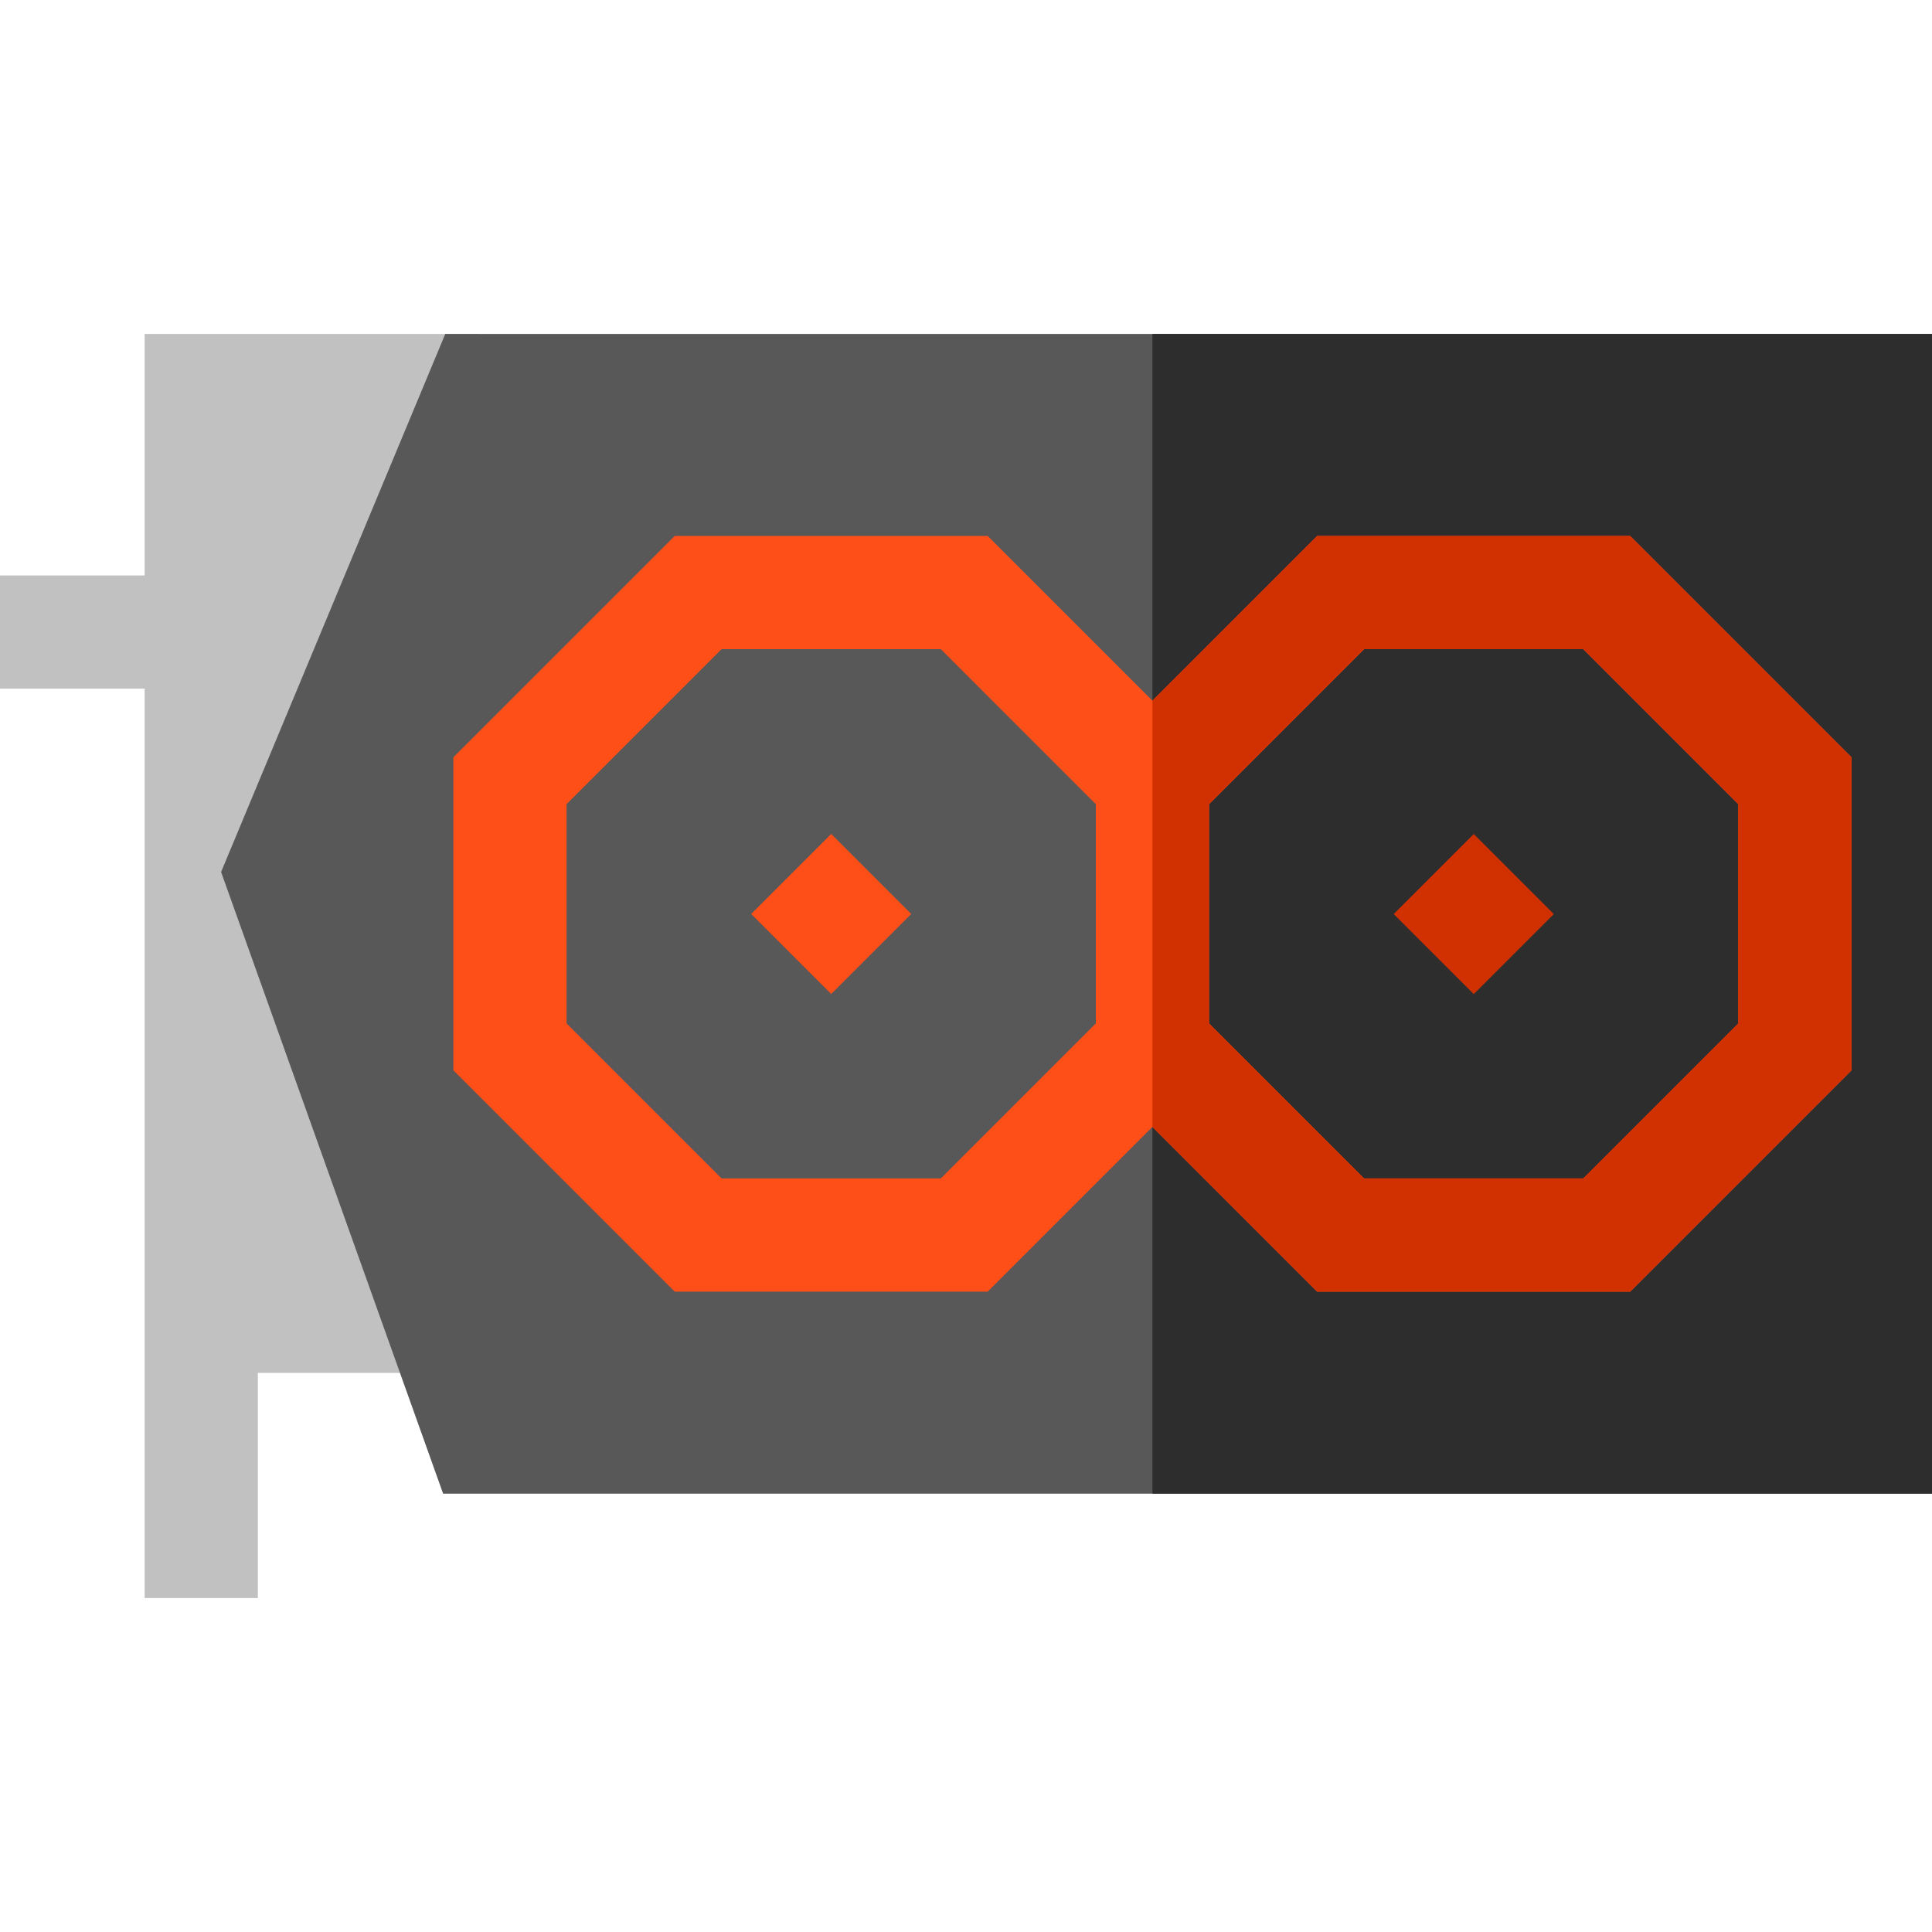 <?xml version="1.0" encoding="iso-8859-1"?>
<!-- Generator: Adobe Illustrator 19.0.0, SVG Export Plug-In . SVG Version: 6.00 Build 0)  -->
<svg version="1.1" id="Capa_1" xmlns="http://www.w3.org/2000/svg" xmlns:xlink="http://www.w3.org/1999/xlink" x="0px" y="0px"
	 viewBox="0 0 512 512" style="enable-background:new 0 0 512 512;" xml:space="preserve">
<polygon style="fill:#C1C1C1;" points="127,88.5 38.333,88.5 38.333,152.5 0,152.5 0,182.5 38.333,182.5 38.333,423.5 68.333,423.5
	68.333,363.833 127,363.833 "/>
<polygon style="fill:#585858;" points="118,88.5 58.591,231.084 117.429,395.833 512,395.833 512,88.5 "/>
<rect x="305.41" y="88.5" style="fill:#2D2D2D;" width="206.59" height="307.33"/>
<g>
	<path style="fill:#FF4F19;" d="M432.011,142.038h-82.95l-43.651,43.651l-43.655-43.655h-82.95l-58.655,58.655v82.951l58.655,58.655
		h82.95l43.651-43.651l43.655,43.655h82.95l58.655-58.655v-82.951L432.011,142.038z M249.329,312.295H191.23l-41.081-41.081v-58.097
		l41.081-41.081h58.099l41.077,41.078v58.105L249.329,312.295z M460.667,271.217l-41.081,41.082h-58.099l-41.077-41.078v-58.105
		l41.077-41.078h58.099l41.081,41.082V271.217z"/>

		<rect x="205.279" y="227.161" transform="matrix(-0.707 -0.707 0.707 -0.707 204.805 569.156)" style="fill:#FF4F19;" width="30" height="30"/>
</g>
<g>

		<rect x="375.543" y="227.169" transform="matrix(-0.707 -0.707 0.707 -0.707 495.458 689.564)" style="fill:#D13100;" width="30" height="30"/>
	<path style="fill:#D13100;" d="M432.012,142.038h-82.95l-43.651,43.651l-0.002-0.002v112.958l43.653,43.653h82.95l58.655-58.655
		v-82.951L432.012,142.038z M460.667,271.217l-41.081,41.082h-58.099l-41.077-41.078v-58.105l41.077-41.078h58.099l41.081,41.082
		V271.217z"/>
</g>
<g>
</g>
<g>
</g>
<g>
</g>
<g>
</g>
<g>
</g>
<g>
</g>
<g>
</g>
<g>
</g>
<g>
</g>
<g>
</g>
<g>
</g>
<g>
</g>
<g>
</g>
<g>
</g>
<g>
</g>
</svg>
